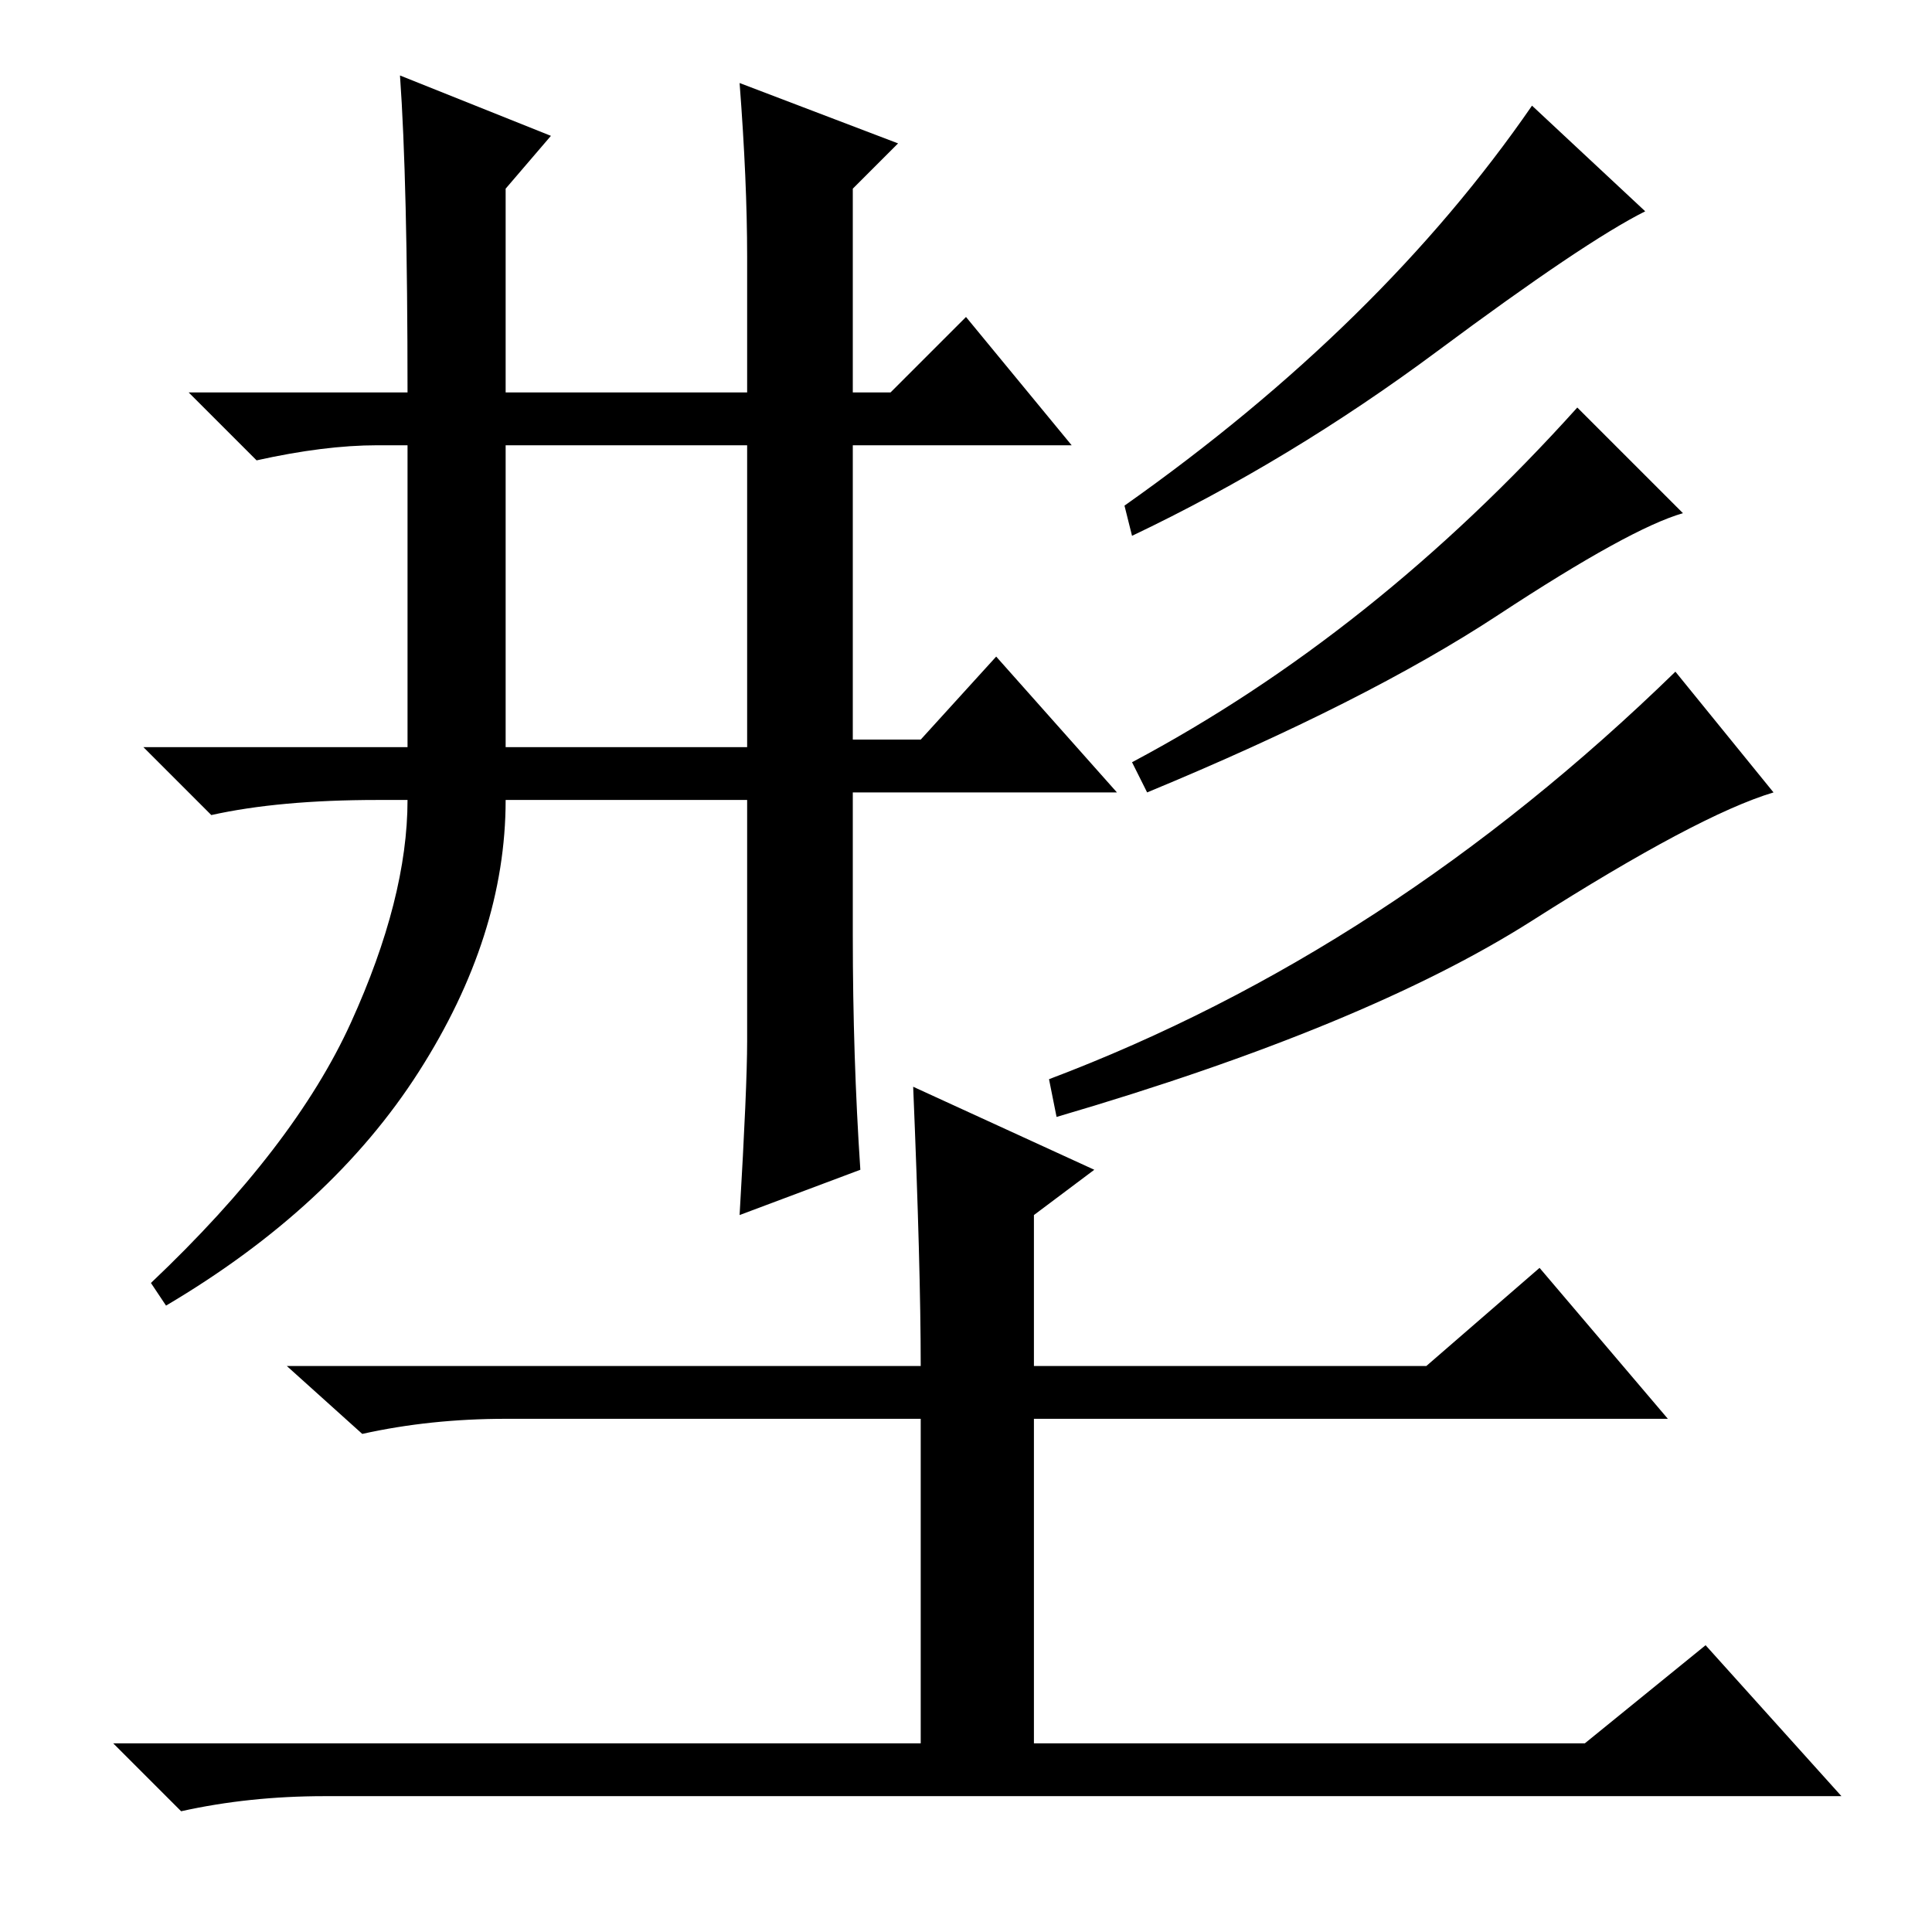 <?xml version="1.0" standalone="no"?>
<!DOCTYPE svg PUBLIC "-//W3C//DTD SVG 1.1//EN" "http://www.w3.org/Graphics/SVG/1.1/DTD/svg11.dtd" >
<svg xmlns="http://www.w3.org/2000/svg" xmlns:xlink="http://www.w3.org/1999/xlink" version="1.1" viewBox="0 -36 256 256">
  <g transform="matrix(1 0 0 -1 0 220)">
   <path fill="currentColor"
d="M67 157h32v40h-32v-40zM98 245l21 -8l-6 -6v-27h5l10 10l14 -17h-29v-39h9l10 11l16 -18h-35v-19q0 -16 1 -31l-16 -6q1 17 1 23v32h-32q0 -18 -11.5 -36t-33.5 -31l-2 3q19 18 26.5 34.5t7.5 29.5h-4q-13 0 -22 -2l-9 9h35v40h-4q-7 0 -16 -2l-9 9h29q0 28 -1 42l20 -8
l-6 -7v-27h32v18q0 10 -1 23zM121 112l24 -11l-8 -6v-20h52l15 13l17 -20h-84v-43h73l16 13l18 -20h-201q-10 0 -19 -2l-9 9h107v43h-55q-10 0 -19 -2l-10 9h84q0 13 -1 37zM149 189q34 24 54 53l15 -14q-8 -4 -27.5 -18.5t-40.5 -24.5zM150 155q32 17 59 47l14 -14
q-7 -2 -24.5 -13.5t-46.5 -23.5zM139 113q45 17 83 54l13 -16q-10 -3 -32 -17t-63 -26z" />
  </g>

</svg>
